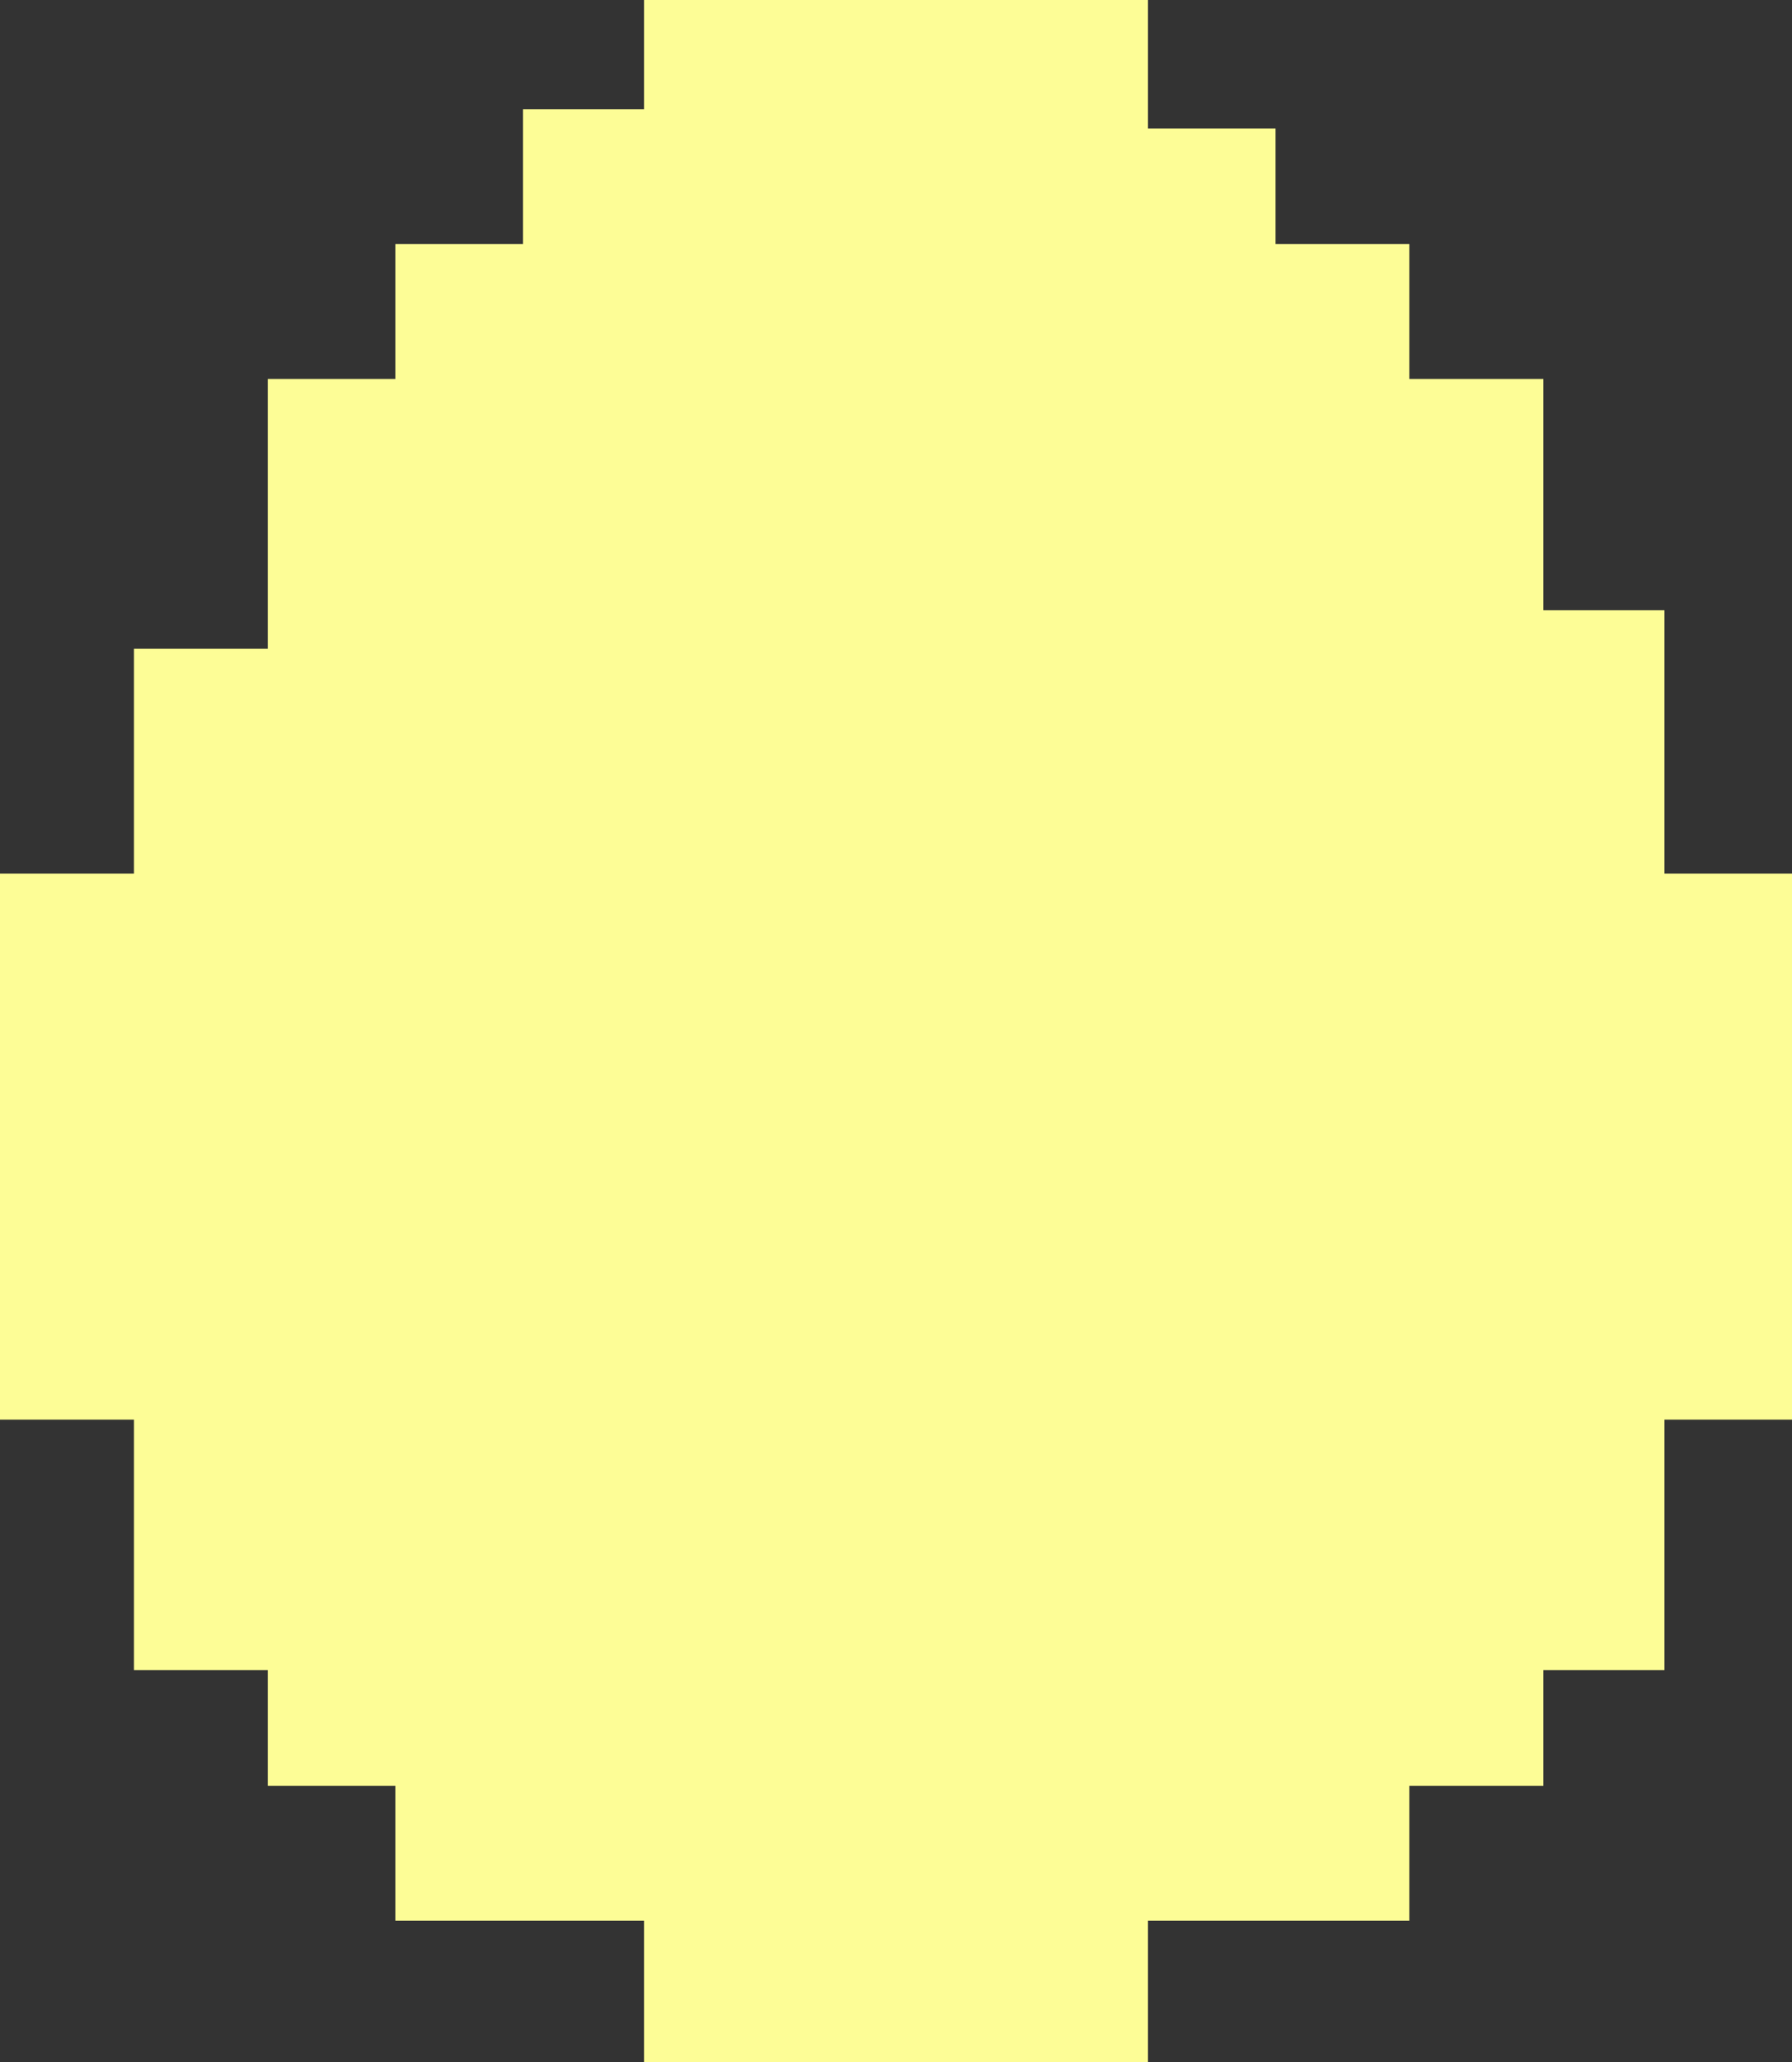 <svg width="60" height="69" viewBox="0 0 60 69" fill="none" xmlns="http://www.w3.org/2000/svg">
<rect x="0" y="0" width="60" height="69" fill="#333333" stroke="none"/>
<path d="M38.434 0H21.566V3.654H17.509V8.168H13.238V12.682H8.968V21.71H4.484V29.234H0V47.505H4.484V55.888H8.968V59.757H13.238V64.271H21.566V69H38.434V64.271H47.189V59.757H51.673V55.888H55.73V47.505H60V29.234H55.73V20.421H51.673V12.682H47.189V8.168H42.705V4.299H38.434V0Z" fill="#FDFD96"/>
</svg>
